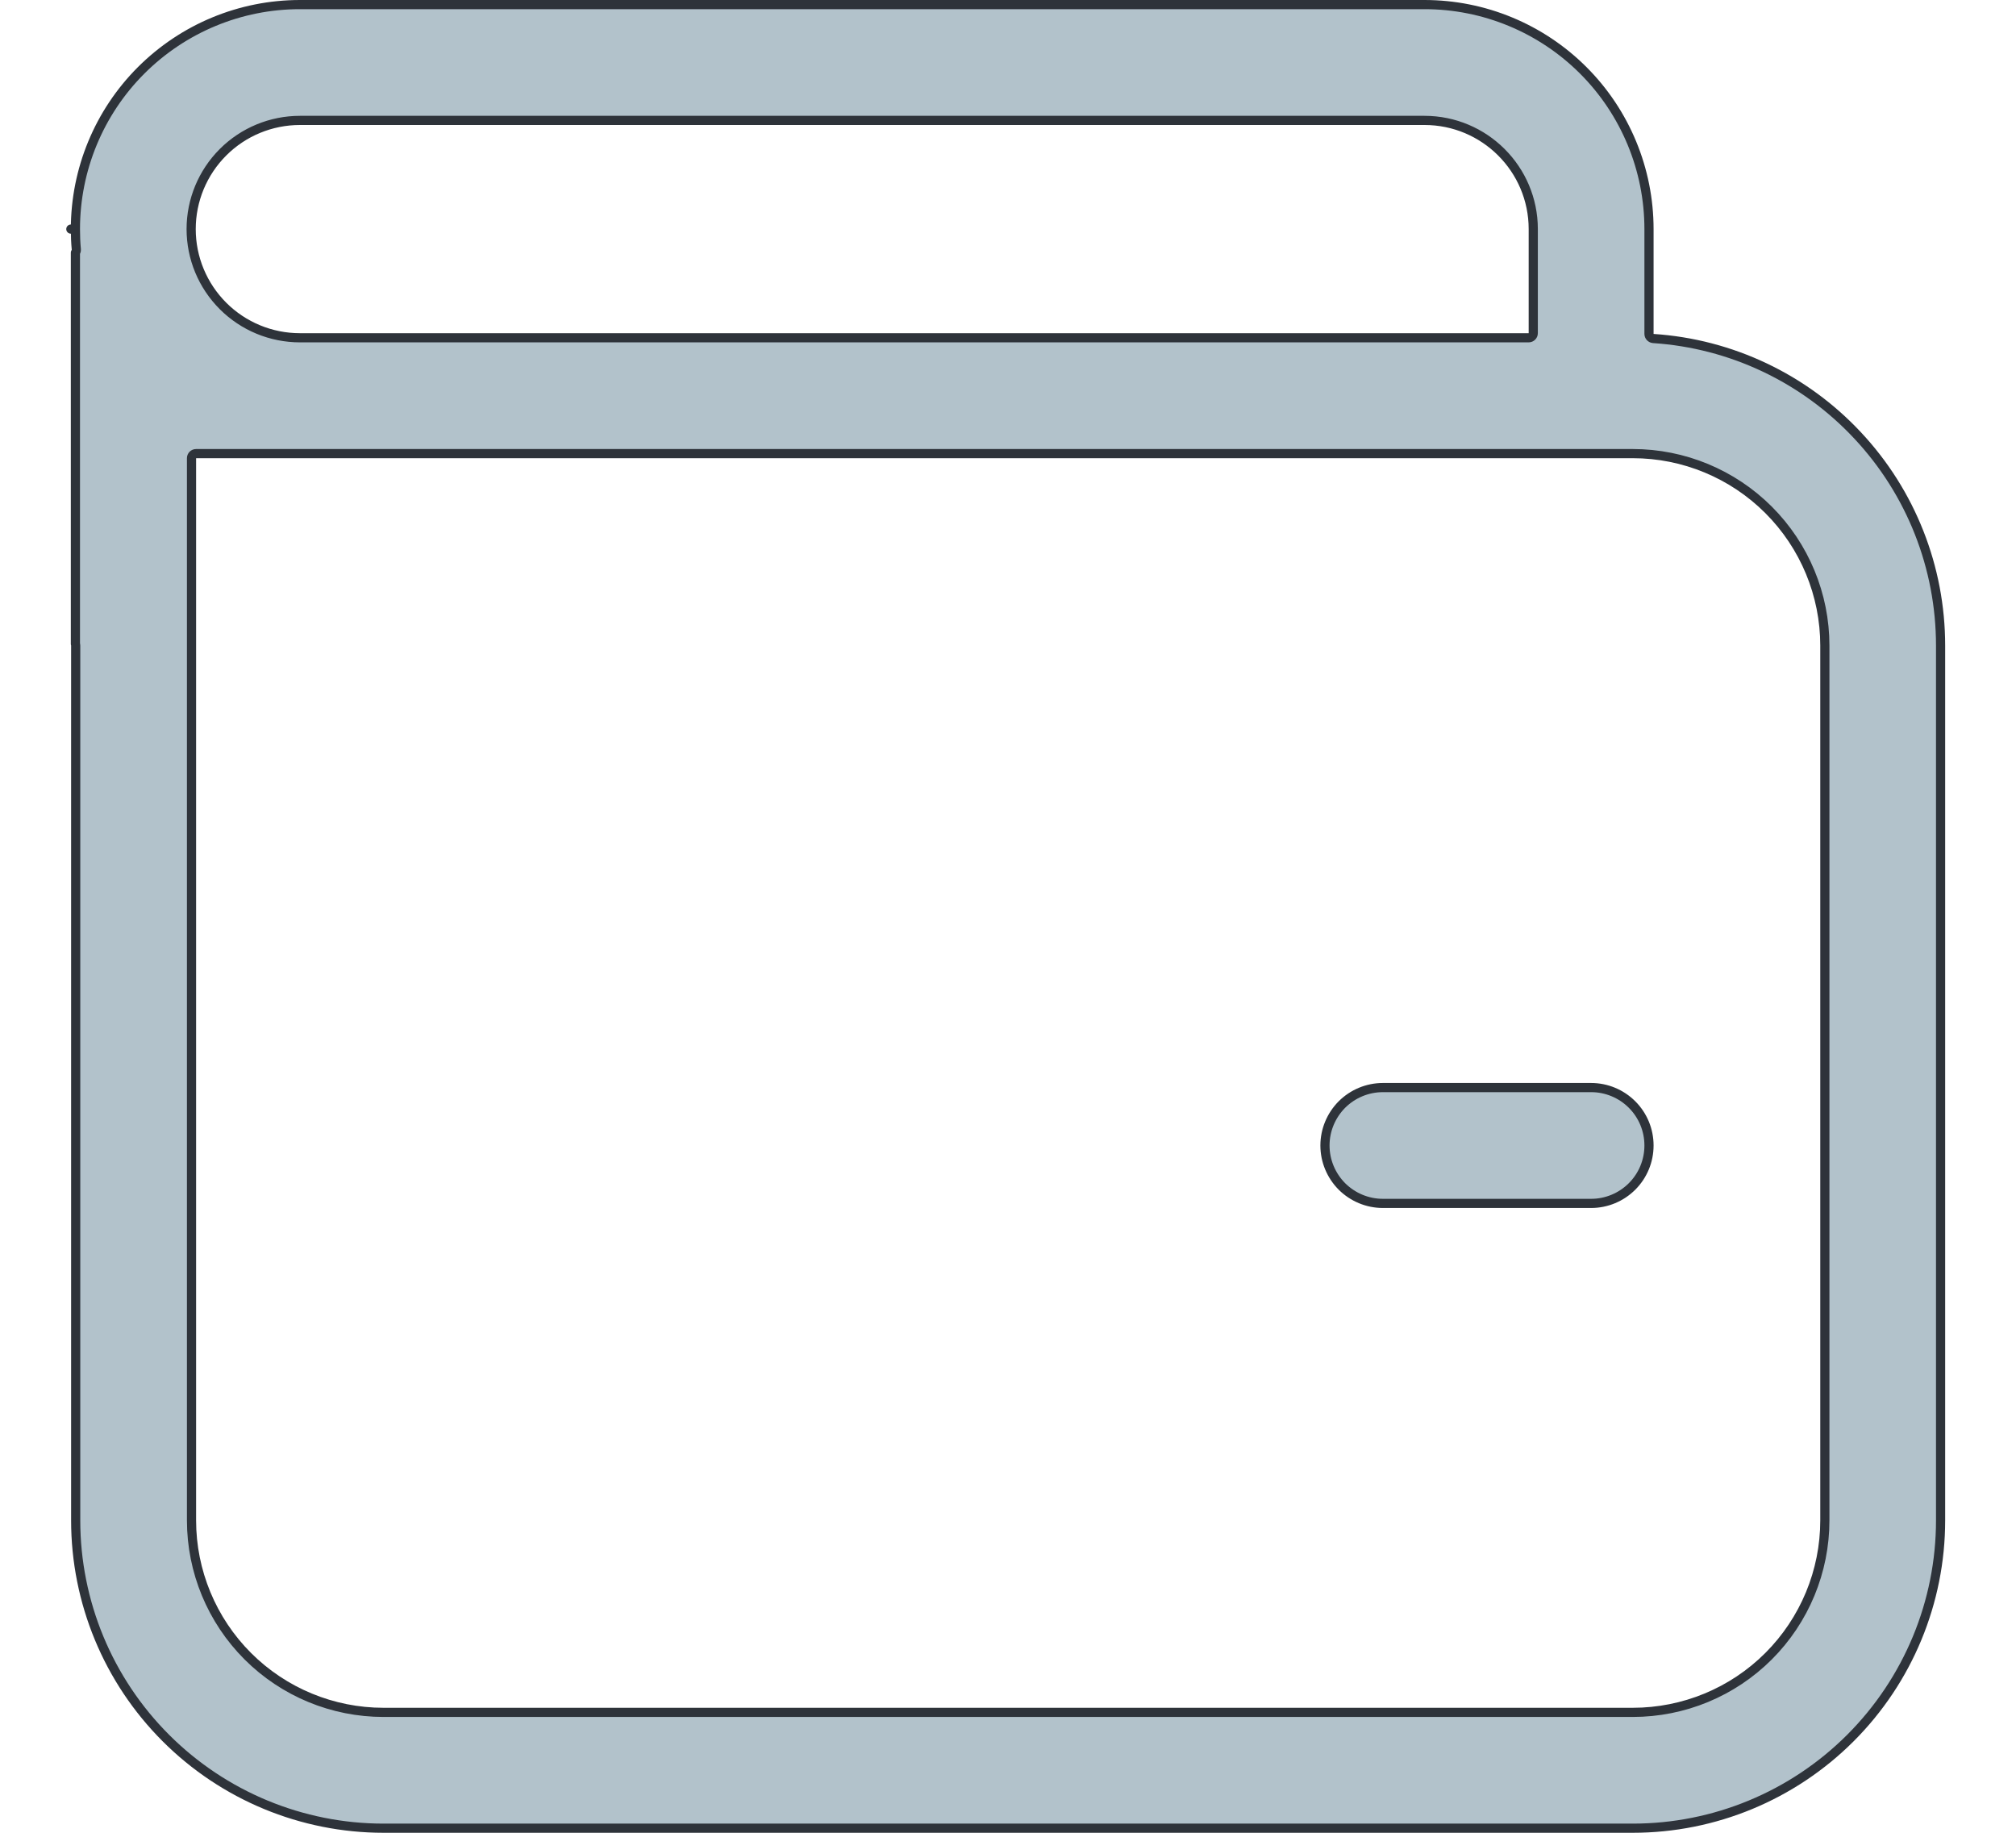<svg width="22" height="20" viewBox="0 0 22 20" fill="none" xmlns="http://www.w3.org/2000/svg">
<path d="M17.995 3.644C17.995 3.67 18.016 3.692 18.042 3.694C18.892 3.75 19.689 4.128 20.271 4.751C20.854 5.373 21.177 6.193 21.177 7.045V16.591C21.177 17.482 20.823 18.336 20.193 18.966C19.563 19.596 18.709 19.95 17.818 19.95H4.185C3.295 19.95 2.44 19.596 1.81 18.966C1.18 18.336 0.826 17.482 0.826 16.591V7.045C0.826 7.039 0.825 7.032 0.823 7.027V2.757C0.83 2.747 0.834 2.735 0.833 2.723C0.826 2.649 0.823 2.574 0.823 2.5L0.773 2.5H0.823C0.823 1.85 1.081 1.227 1.54 0.768C2 0.308 2.623 0.05 3.273 0.05H15.545C16.195 0.05 16.818 0.308 17.278 0.768C17.737 1.227 17.995 1.85 17.995 2.5V3.644ZM2.14 4.95C2.112 4.95 2.09 4.972 2.09 5V16.591C2.09 17.147 2.311 17.68 2.704 18.073C3.097 18.466 3.63 18.686 4.185 18.686H17.818C18.374 18.686 18.907 18.466 19.3 18.073C19.693 17.68 19.914 17.147 19.914 16.591V7.045C19.914 6.49 19.693 5.957 19.3 5.564C18.907 5.171 18.374 4.95 17.818 4.95H2.14ZM16.682 3.686C16.709 3.686 16.732 3.664 16.732 3.636V2.5C16.732 1.845 16.2 1.314 15.545 1.314H3.273C2.958 1.314 2.656 1.439 2.434 1.661C2.211 1.884 2.086 2.185 2.086 2.5C2.086 2.815 2.211 3.116 2.434 3.339C2.656 3.561 2.958 3.686 3.273 3.686H16.682ZM14.644 12.053C14.763 11.935 14.923 11.868 15.091 11.868H17.364C17.531 11.868 17.692 11.935 17.81 12.053C17.929 12.172 17.995 12.332 17.995 12.5C17.995 12.668 17.929 12.828 17.81 12.947C17.692 13.065 17.531 13.132 17.364 13.132H15.091C14.923 13.132 14.763 13.065 14.644 12.947C14.526 12.828 14.459 12.668 14.459 12.5C14.459 12.332 14.526 12.172 14.644 12.053Z" fill="#B2C2CB" stroke="#2E333A" stroke-width="0.1" stroke-linejoin="round"/>
</svg>
